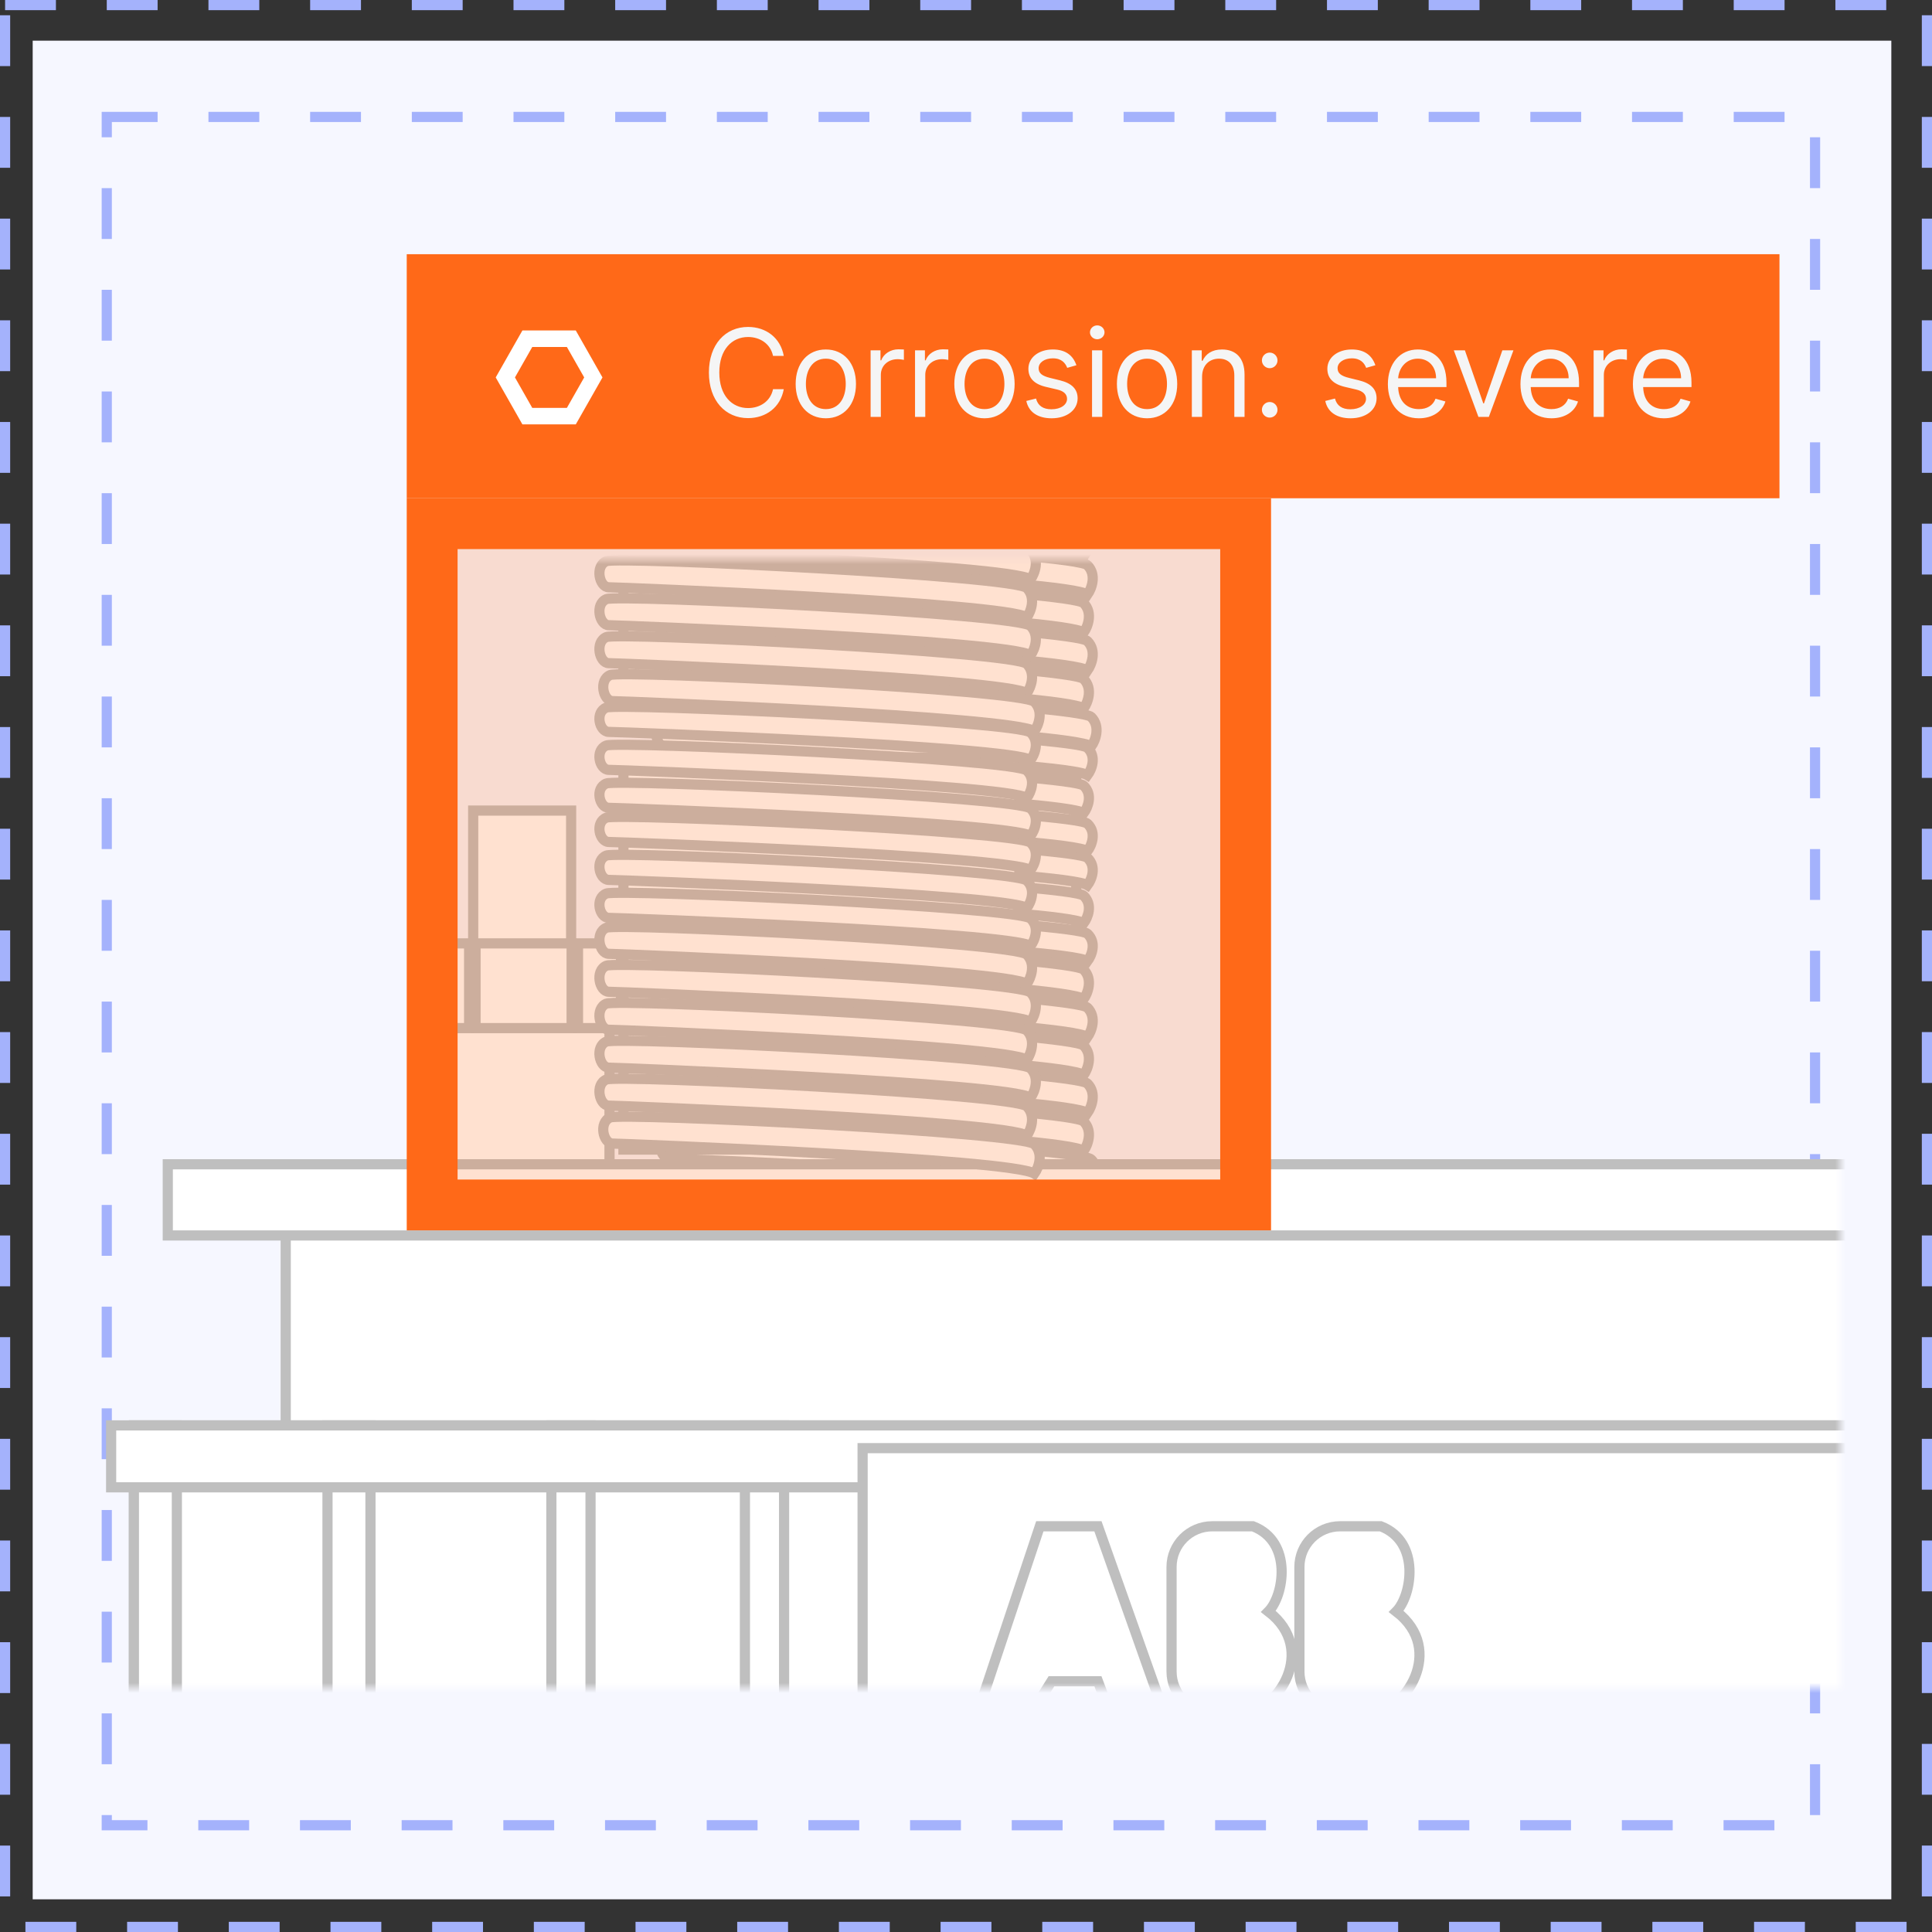 <svg width="190" height="190" viewBox="0 0 190 190" fill="none" xmlns="http://www.w3.org/2000/svg">
    <rect x="0" y="0" width="190" height="190" fill="#333333" stroke="none"/>
    <rect x="3.215" y="4" width="182.785" height="182.785" fill="#F6F7FF"/>
    <rect x="0.5" y="0.5" width="189" height="189" stroke="#A4B2FC" stroke-dasharray="5 5"/>
    <rect x="10.5" y="11.5" width="168" height="168" stroke="#A4B2FC" stroke-dasharray="5 5"/>
    <mask id="mask0_8076_350060" style="mask-type:alpha" maskUnits="userSpaceOnUse" x="3" y="55" width="178" height="111">
    <rect x="3.5" y="55.5" width="177" height="110" fill="#F6F7FF" stroke="#D9D9D9"/>
    </mask>
    <g mask="url(#mask0_8076_350060)">
    <rect x="66.906" y="75.984" width="38.935" height="38.562" fill="white" stroke="#BFBFBF"/>
    <path d="M106.949 106.566C107.881 107.527 107.337 108.888 106.949 109.448C104.852 108.007 66.4 106.491 65.467 106.491C64.535 106.491 64.069 104.405 65.234 103.925C66.399 103.445 105.784 105.366 106.949 106.566Z" fill="white" stroke="#BFBFBF"/>
    <path d="M106.58 110.297C107.504 111.257 106.965 112.618 106.58 113.178C104.501 111.738 66.383 110.221 65.459 110.221C64.535 110.221 64.073 108.136 65.228 107.656C66.383 107.175 105.425 109.096 106.58 110.297Z" fill="white" stroke="#BFBFBF"/>
    <path d="M107.324 114.029C108.256 114.99 107.712 116.351 107.324 116.911C105.227 115.47 66.775 113.954 65.842 113.954C64.91 113.954 64.444 111.868 65.609 111.388C66.774 110.908 106.159 112.829 107.324 114.029Z" fill="white" stroke="#BFBFBF"/>
    <path d="M106.949 99.102C107.881 100.062 107.337 101.423 106.949 101.983C104.852 100.542 66.4 99.026 65.467 99.026C64.535 99.026 64.069 96.941 65.234 96.46C66.399 95.98 105.784 97.901 106.949 99.102Z" fill="white" stroke="#BFBFBF"/>
    <path d="M106.58 102.834C107.504 103.795 106.965 105.155 106.58 105.716C104.501 104.275 66.383 102.759 65.459 102.759C64.535 102.759 64.073 100.673 65.228 100.193C66.383 99.713 105.425 101.633 106.58 102.834Z" fill="white" stroke="#BFBFBF"/>
    <path d="M106.949 91.831C107.881 92.727 107.337 93.997 106.949 94.52C104.852 93.175 66.4 91.76 65.467 91.76C64.535 91.76 64.069 89.814 65.234 89.365C66.399 88.917 105.784 90.71 106.949 91.831Z" fill="white" stroke="#BFBFBF"/>
    <path d="M106.58 95.367C107.504 96.328 106.965 97.688 106.58 98.249C104.501 96.808 66.383 95.292 65.459 95.292C64.535 95.292 64.073 93.206 65.228 92.726C66.383 92.246 105.425 94.167 106.58 95.367Z" fill="white" stroke="#BFBFBF"/>
    <path d="M106.949 84.364C107.881 85.26 107.337 86.53 106.949 87.053C104.852 85.709 66.4 84.293 65.467 84.293C64.535 84.293 64.069 82.347 65.234 81.899C66.399 81.45 105.784 83.243 106.949 84.364Z" fill="white" stroke="#BFBFBF"/>
    <path d="M106.58 88.096C107.504 88.993 106.965 90.263 106.58 90.786C104.501 89.441 66.383 88.026 65.459 88.026C64.535 88.026 64.073 86.079 65.228 85.631C66.383 85.183 105.425 86.976 106.58 88.096Z" fill="white" stroke="#BFBFBF"/>
    <path d="M106.949 81.006C107.881 81.903 107.337 83.173 106.949 83.696C104.852 82.351 66.4 80.936 65.467 80.936C64.535 80.936 64.069 78.989 65.234 78.541C66.399 78.093 105.784 79.886 106.949 81.006Z" fill="white" stroke="#BFBFBF"/>
    <path d="M106.949 73.542C107.881 74.438 107.337 75.708 106.949 76.231C104.852 74.886 66.4 73.471 65.467 73.471C64.535 73.471 64.069 71.525 65.234 71.076C66.399 70.628 105.784 72.421 106.949 73.542Z" fill="white" stroke="#BFBFBF"/>
    <path d="M106.58 77.272C107.504 78.168 106.965 79.439 106.58 79.961C104.501 78.617 66.383 77.202 65.459 77.202C64.535 77.202 64.073 75.255 65.228 74.807C66.383 74.359 105.425 76.151 106.58 77.272Z" fill="white" stroke="#BFBFBF"/>
    <rect x="66.906" y="32.473" width="38.935" height="38.562" fill="white" stroke="#BFBFBF"/>
    <path d="M106.949 63.055C107.881 64.015 107.337 65.376 106.949 65.936C104.852 64.496 66.4 62.979 65.467 62.979C64.535 62.979 64.069 60.894 65.234 60.413C66.399 59.933 105.784 61.854 106.949 63.055Z" fill="white" stroke="#BFBFBF"/>
    <path d="M106.58 66.785C107.504 67.746 106.965 69.106 106.58 69.667C104.501 68.226 66.383 66.71 65.459 66.71C64.535 66.71 64.073 64.624 65.228 64.144C66.383 63.664 105.425 65.585 106.58 66.785Z" fill="white" stroke="#BFBFBF"/>
    <path d="M107.324 70.518C108.256 71.478 107.712 72.839 107.324 73.399C105.227 71.958 66.775 70.442 65.842 70.442C64.91 70.442 64.444 68.356 65.609 67.876C66.774 67.396 106.159 69.317 107.324 70.518Z" fill="white" stroke="#BFBFBF"/>
    <path d="M106.949 55.59C107.881 56.55 107.337 57.911 106.949 58.471C104.852 57.031 66.4 55.514 65.467 55.514C64.535 55.514 64.069 53.429 65.234 52.949C66.399 52.468 105.784 54.389 106.949 55.59Z" fill="white" stroke="#BFBFBF"/>
    <path d="M106.58 59.322C107.504 60.283 106.965 61.644 106.58 62.204C104.501 60.763 66.383 59.247 65.459 59.247C64.535 59.247 64.073 57.161 65.228 56.681C66.383 56.201 105.425 58.122 106.58 59.322Z" fill="white" stroke="#BFBFBF"/>
    <path d="M106.58 51.855C107.504 52.816 106.965 54.177 106.58 54.737C104.501 53.296 66.383 51.78 65.459 51.78C64.535 51.78 64.073 49.694 65.228 49.214C66.383 48.734 105.425 50.655 106.58 51.855Z" fill="white" stroke="#BFBFBF"/>
    <rect x="61.312" y="30.98" width="38.935" height="38.562" fill="white" stroke="#BFBFBF"/>
    <path d="M101.355 61.561C102.287 62.521 101.744 63.882 101.355 64.442C99.258 63.001 60.806 61.485 59.874 61.485C58.941 61.485 58.475 59.4 59.64 58.919C60.806 58.439 100.19 60.36 101.355 61.561Z" fill="white" stroke="#BFBFBF"/>
    <path d="M100.986 65.293C101.91 66.254 101.371 67.614 100.986 68.174C98.907 66.734 60.79 65.218 59.866 65.218C58.941 65.218 58.479 63.132 59.634 62.652C60.789 62.171 99.831 64.092 100.986 65.293Z" fill="white" stroke="#BFBFBF"/>
    <path d="M101.73 69.025C102.662 69.986 102.119 71.347 101.73 71.907C99.633 70.466 61.181 68.95 60.249 68.95C59.316 68.95 58.85 66.864 60.015 66.384C61.181 65.904 100.565 67.825 101.73 69.025Z" fill="white" stroke="#BFBFBF"/>
    <path d="M101.355 54.098C102.287 55.058 101.744 56.419 101.355 56.979C99.258 55.538 60.806 54.022 59.874 54.022C58.941 54.022 58.475 51.937 59.64 51.456C60.806 50.976 100.19 52.897 101.355 54.098Z" fill="white" stroke="#BFBFBF"/>
    <path d="M100.986 57.83C101.91 58.791 101.371 60.151 100.986 60.712C98.907 59.271 60.79 57.755 59.866 57.755C58.941 57.755 58.479 55.669 59.634 55.189C60.789 54.709 99.831 56.63 100.986 57.83Z" fill="white" stroke="#BFBFBF"/>
    <rect x="43.027" y="100.615" width="16.915" height="13.929" fill="white" stroke="#BFBFBF"/>
    <rect x="46.535" y="79.715" width="9.633" height="14.19" fill="white" stroke="#BFBFBF"/>
    <rect x="41.91" y="92.777" width="4.225" height="8.331" fill="white" stroke="#BFBFBF"/>
    <rect x="46.766" y="92.777" width="9.45" height="8.331" fill="white" stroke="#BFBFBF"/>
    <rect x="56.844" y="92.777" width="4.225" height="8.331" fill="white" stroke="#BFBFBF"/>
    <rect x="28.098" y="121.143" width="221.441" height="20.274" fill="white" stroke="#BFBFBF"/>
    <rect x="13.168" y="140.178" width="191.583" height="86.707" fill="white" stroke="#BFBFBF"/>
    <rect x="13.168" y="140.178" width="4.225" height="86.707" fill="white" stroke="#BFBFBF"/>
    <rect x="32.207" y="140.178" width="4.225" height="86.707" fill="white" stroke="#BFBFBF"/>
    <rect x="54.223" y="140.178" width="3.852" height="86.707" fill="white" stroke="#BFBFBF"/>
    <rect x="73.258" y="140.178" width="3.852" height="86.707" fill="white" stroke="#BFBFBF"/>
    <rect x="16.5" y="114.5" width="185" height="7" fill="white" stroke="#BFBFBF"/>
    <rect x="10.93" y="140.178" width="193.822" height="6.091" fill="white" stroke="#BFBFBF"/>
    <rect x="84.832" y="142.416" width="107.981" height="109.101" fill="white" stroke="#BFBFBF"/>
    <path d="M96.164 168.388H101.498L103.403 165.34H107.975L109.118 168.388H114.452L107.975 150.1H102.26L96.164 168.388Z" stroke="#BFBFBF"/>
    <path d="M122.454 168.388H119.787H119.215C117.006 168.388 115.215 166.597 115.215 164.388V154.1C115.215 151.89 117.006 150.1 119.215 150.1H123.216C127.178 151.624 126.264 156.958 124.74 158.482C129.693 162.292 125.502 168.388 122.454 168.388Z" stroke="#BFBFBF"/>
    <path d="M135.028 168.388H132.361H131.789C129.58 168.388 127.789 166.597 127.789 164.388V154.1C127.789 151.89 129.58 150.1 131.789 150.1H135.79C139.752 151.624 138.838 156.958 137.314 158.482C142.267 162.292 138.076 168.388 135.028 168.388Z" stroke="#BFBFBF"/>
    <rect x="61.312" y="74.492" width="38.935" height="38.562" fill="white" stroke="#BFBFBF"/>
    <path d="M101.355 105.072C102.287 106.033 101.744 107.394 101.355 107.954C99.258 106.513 60.806 104.997 59.874 104.997C58.941 104.997 58.475 102.911 59.64 102.431C60.806 101.951 100.19 103.872 101.355 105.072Z" fill="white" stroke="#BFBFBF"/>
    <path d="M100.986 108.805C101.91 109.765 101.371 111.126 100.986 111.686C98.907 110.245 60.79 108.729 59.866 108.729C58.941 108.729 58.479 106.644 59.634 106.163C60.789 105.683 99.831 107.604 100.986 108.805Z" fill="white" stroke="#BFBFBF"/>
    <path d="M101.73 112.537C102.662 113.498 102.119 114.858 101.73 115.419C99.633 113.978 61.181 112.462 60.249 112.462C59.316 112.462 58.85 110.376 60.015 109.896C61.181 109.416 100.565 111.337 101.73 112.537Z" fill="white" stroke="#BFBFBF"/>
    <path d="M101.355 97.609C102.287 98.57 101.744 99.931 101.355 100.491C99.258 99.05 60.806 97.534 59.874 97.534C58.941 97.534 58.475 95.448 59.64 94.968C60.806 94.488 100.19 96.409 101.355 97.609Z" fill="white" stroke="#BFBFBF"/>
    <path d="M100.986 101.342C101.91 102.302 101.371 103.663 100.986 104.223C98.907 102.783 60.79 101.266 59.866 101.266C58.941 101.266 58.479 99.181 59.634 98.701C60.789 98.22 99.831 100.141 100.986 101.342Z" fill="white" stroke="#BFBFBF"/>
    <path d="M101.355 90.337C102.287 91.233 101.744 92.503 101.355 93.026C99.258 91.681 60.806 90.266 59.874 90.266C58.941 90.266 58.475 88.32 59.64 87.871C60.806 87.423 100.19 89.216 101.355 90.337Z" fill="white" stroke="#BFBFBF"/>
    <path d="M100.986 93.877C101.91 94.838 101.371 96.198 100.986 96.758C98.907 95.318 60.79 93.802 59.866 93.802C58.941 93.802 58.479 91.716 59.634 91.236C60.789 90.755 99.831 92.676 100.986 93.877Z" fill="white" stroke="#BFBFBF"/>
    <path d="M101.355 82.874C102.287 83.77 101.744 85.04 101.355 85.563C99.258 84.218 60.806 82.803 59.874 82.803C58.941 82.803 58.475 80.857 59.64 80.408C60.806 79.96 100.19 81.753 101.355 82.874Z" fill="white" stroke="#BFBFBF"/>
    <path d="M100.986 86.602C101.91 87.499 101.371 88.769 100.986 89.291C98.907 87.947 60.79 86.532 59.866 86.532C58.941 86.532 58.479 84.585 59.634 84.137C60.789 83.689 99.831 85.482 100.986 86.602Z" fill="white" stroke="#BFBFBF"/>
    <path d="M101.355 79.514C102.287 80.411 101.744 81.681 101.355 82.204C99.258 80.859 60.806 79.444 59.874 79.444C58.941 79.444 58.475 77.497 59.64 77.049C60.806 76.601 100.19 78.394 101.355 79.514Z" fill="white" stroke="#BFBFBF"/>
    <path d="M101.355 72.047C102.287 72.944 101.744 74.214 101.355 74.737C99.258 73.392 60.806 71.977 59.874 71.977C58.941 71.977 58.475 70.03 59.64 69.582C60.806 69.134 100.19 70.927 101.355 72.047Z" fill="white" stroke="#BFBFBF"/>
    <path d="M100.986 75.78C101.91 76.676 101.371 77.946 100.986 78.469C98.907 77.125 60.79 75.709 59.866 75.709C58.941 75.709 58.479 73.763 59.634 73.315C60.789 72.866 99.831 74.659 100.986 75.78Z" fill="white" stroke="#BFBFBF"/>
    </g>
    <path d="M42.5 51.5H122.5V118.5H42.5V51.5Z" fill="#FF6918" fill-opacity="0.2" stroke="#FF6918" stroke-width="5"/>
    <rect width="135" height="24" transform="translate(40 25)" fill="#FF6918"/>
    <path fill-rule="evenodd" clip-rule="evenodd" d="M51.375 41.736L48.75 37.118L51.375 32.5L52.321 34.165L50.642 37.118L52.321 40.071L51.375 41.736ZM57.452 37.118L55.749 40.113L52.345 40.113L52.321 40.071L51.375 41.736L56.625 41.736L59.25 37.118L56.625 32.5L51.375 32.5L52.321 34.165L54 37.118L57.452 37.118ZM57.452 37.118L54 37.118L52.321 34.165L52.345 34.123L55.749 34.123L57.452 37.118Z" fill="white"/>
    <path d="M77.079 35C76.756 33.21 75.324 32.153 73.568 32.153C71.335 32.153 69.716 33.875 69.716 36.636C69.716 39.398 71.335 41.119 73.568 41.119C75.324 41.119 76.756 40.062 77.079 38.273H76.023C75.767 39.483 74.727 40.131 73.568 40.131C71.983 40.131 70.739 38.903 70.739 36.636C70.739 34.369 71.983 33.142 73.568 33.142C74.727 33.142 75.767 33.79 76.023 35H77.079ZM81.214 41.136C82.987 41.136 84.18 39.79 84.18 37.761C84.18 35.716 82.987 34.369 81.214 34.369C79.441 34.369 78.248 35.716 78.248 37.761C78.248 39.79 79.441 41.136 81.214 41.136ZM81.214 40.233C79.867 40.233 79.254 39.074 79.254 37.761C79.254 36.449 79.867 35.273 81.214 35.273C82.561 35.273 83.174 36.449 83.174 37.761C83.174 39.074 82.561 40.233 81.214 40.233ZM85.619 41H86.625V36.858C86.625 35.972 87.324 35.324 88.278 35.324C88.547 35.324 88.824 35.375 88.892 35.392V34.369C88.777 34.361 88.513 34.352 88.363 34.352C87.579 34.352 86.897 34.795 86.659 35.443H86.591V34.455H85.619V41ZM89.988 41H90.994V36.858C90.994 35.972 91.692 35.324 92.647 35.324C92.915 35.324 93.192 35.375 93.261 35.392V34.369C93.146 34.361 92.881 34.352 92.732 34.352C91.948 34.352 91.266 34.795 91.028 35.443H90.96V34.455H89.988V41ZM96.817 41.136C98.589 41.136 99.782 39.79 99.782 37.761C99.782 35.716 98.589 34.369 96.817 34.369C95.044 34.369 93.851 35.716 93.851 37.761C93.851 39.79 95.044 41.136 96.817 41.136ZM96.817 40.233C95.47 40.233 94.856 39.074 94.856 37.761C94.856 36.449 95.47 35.273 96.817 35.273C98.163 35.273 98.777 36.449 98.777 37.761C98.777 39.074 98.163 40.233 96.817 40.233ZM105.858 35.92C105.543 34.992 104.835 34.369 103.54 34.369C102.159 34.369 101.136 35.153 101.136 36.261C101.136 37.165 101.673 37.77 102.875 38.051L103.966 38.307C104.627 38.46 104.938 38.776 104.938 39.227C104.938 39.79 104.341 40.25 103.404 40.25C102.581 40.25 102.065 39.896 101.886 39.193L100.932 39.432C101.166 40.544 102.083 41.136 103.421 41.136C104.942 41.136 105.977 40.305 105.977 39.176C105.977 38.264 105.406 37.689 104.239 37.403L103.267 37.165C102.492 36.973 102.142 36.713 102.142 36.21C102.142 35.648 102.739 35.239 103.54 35.239C104.418 35.239 104.78 35.724 104.955 36.176L105.858 35.92ZM107.395 41H108.401V34.455H107.395V41ZM107.907 33.364C108.299 33.364 108.623 33.057 108.623 32.682C108.623 32.307 108.299 32 107.907 32C107.515 32 107.191 32.307 107.191 32.682C107.191 33.057 107.515 33.364 107.907 33.364ZM112.806 41.136C114.579 41.136 115.772 39.79 115.772 37.761C115.772 35.716 114.579 34.369 112.806 34.369C111.033 34.369 109.84 35.716 109.84 37.761C109.84 39.79 111.033 41.136 112.806 41.136ZM112.806 40.233C111.459 40.233 110.846 39.074 110.846 37.761C110.846 36.449 111.459 35.273 112.806 35.273C114.153 35.273 114.766 36.449 114.766 37.761C114.766 39.074 114.153 40.233 112.806 40.233ZM118.217 37.062C118.217 35.92 118.924 35.273 119.887 35.273C120.82 35.273 121.387 35.882 121.387 36.909V41H122.393V36.841C122.393 35.17 121.502 34.369 120.177 34.369C119.188 34.369 118.575 34.812 118.268 35.477H118.183V34.455H117.211V41H118.217V37.062ZM124.868 41.068C125.289 41.068 125.635 40.723 125.635 40.301C125.635 39.879 125.289 39.534 124.868 39.534C124.446 39.534 124.1 39.879 124.1 40.301C124.1 40.723 124.446 41.068 124.868 41.068ZM124.868 36.21C125.289 36.21 125.635 35.865 125.635 35.443C125.635 35.021 125.289 34.676 124.868 34.676C124.446 34.676 124.1 35.021 124.1 35.443C124.1 35.865 124.446 36.21 124.868 36.21ZM135.259 35.92C134.943 34.992 134.236 34.369 132.94 34.369C131.56 34.369 130.537 35.153 130.537 36.261C130.537 37.165 131.074 37.77 132.276 38.051L133.367 38.307C134.027 38.46 134.338 38.776 134.338 39.227C134.338 39.79 133.742 40.25 132.804 40.25C131.982 40.25 131.466 39.896 131.287 39.193L130.332 39.432C130.567 40.544 131.483 41.136 132.821 41.136C134.342 41.136 135.378 40.305 135.378 39.176C135.378 38.264 134.807 37.689 133.639 37.403L132.668 37.165C131.892 36.973 131.543 36.713 131.543 36.21C131.543 35.648 132.139 35.239 132.94 35.239C133.818 35.239 134.181 35.724 134.355 36.176L135.259 35.92ZM139.54 41.136C140.87 41.136 141.841 40.472 142.148 39.483L141.176 39.21C140.921 39.892 140.328 40.233 139.54 40.233C138.36 40.233 137.546 39.47 137.499 38.068H142.25V37.642C142.25 35.205 140.801 34.369 139.438 34.369C137.665 34.369 136.489 35.767 136.489 37.778C136.489 39.79 137.648 41.136 139.54 41.136ZM137.499 37.199C137.567 36.18 138.287 35.273 139.438 35.273C140.529 35.273 141.228 36.091 141.228 37.199H137.499ZM148.837 34.455H147.746L145.939 39.67H145.871L144.064 34.455H142.974L145.394 41H146.417L148.837 34.455ZM152.579 41.136C153.908 41.136 154.88 40.472 155.187 39.483L154.215 39.21C153.959 39.892 153.367 40.233 152.579 40.233C151.398 40.233 150.584 39.47 150.537 38.068H155.289V37.642C155.289 35.205 153.84 34.369 152.476 34.369C150.704 34.369 149.527 35.767 149.527 37.778C149.527 39.79 150.687 41.136 152.579 41.136ZM150.537 37.199C150.606 36.18 151.326 35.273 152.476 35.273C153.567 35.273 154.266 36.091 154.266 37.199H150.537ZM156.723 41H157.728V36.858C157.728 35.972 158.427 35.324 159.382 35.324C159.65 35.324 159.927 35.375 159.995 35.392V34.369C159.88 34.361 159.616 34.352 159.467 34.352C158.683 34.352 158.001 34.795 157.762 35.443H157.694V34.455H156.723V41ZM163.637 41.136C164.966 41.136 165.938 40.472 166.245 39.483L165.273 39.21C165.017 39.892 164.425 40.233 163.637 40.233C162.456 40.233 161.642 39.47 161.595 38.068H166.347V37.642C166.347 35.205 164.898 34.369 163.534 34.369C161.762 34.369 160.585 35.767 160.585 37.778C160.585 39.79 161.745 41.136 163.637 41.136ZM161.595 37.199C161.664 36.18 162.384 35.273 163.534 35.273C164.625 35.273 165.324 36.091 165.324 37.199H161.595Z" fill="#F5F5F5"/>
    </svg>
